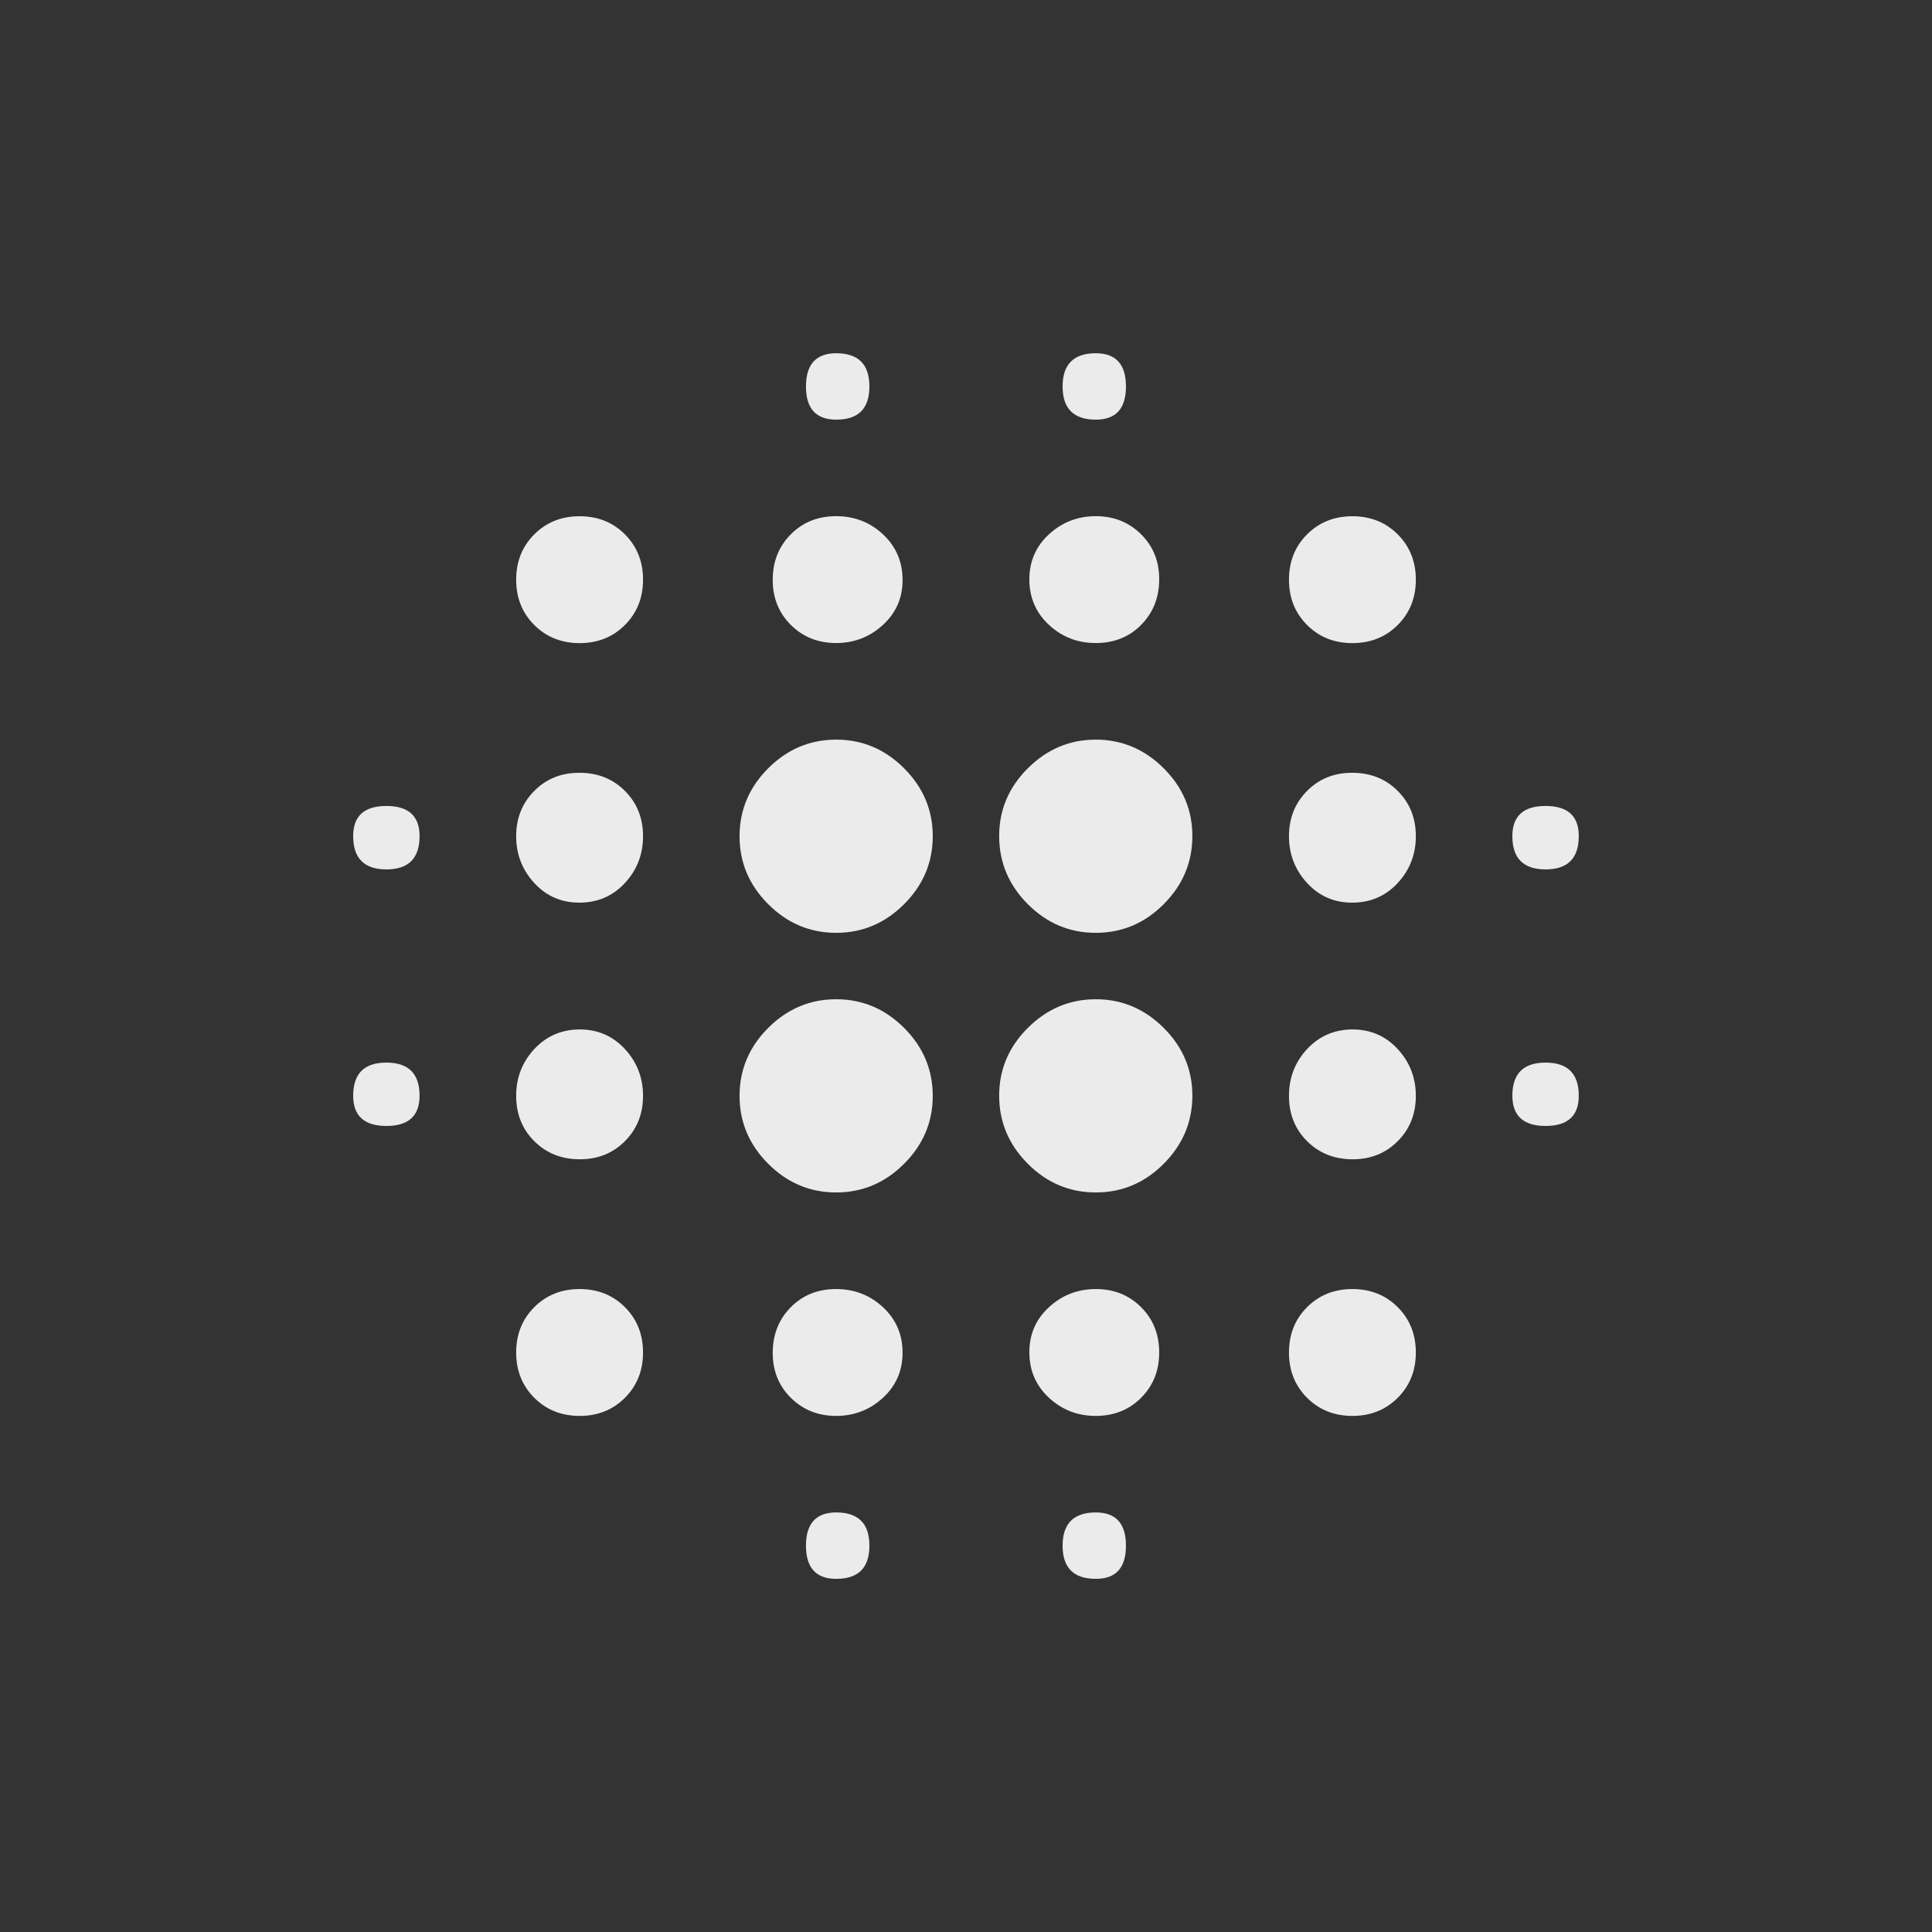 <!-- Generated by IcoMoon.io -->
<svg version="1.1" xmlns="http://www.w3.org/2000/svg" width="24" height="24" viewBox="0 0 24 24">
<rect x="0" y="0" width="24" height="24" fill="#333333" stroke="none"/>
<title>blur_on</title>
<path fill="#ebebeb" d="M13.612 9.188q0.487 0 0.844 0.356t0.356 0.844-0.356 0.844-0.844 0.356-0.844-0.356-0.356-0.844 0.356-0.844 0.844-0.356zM13.612 12.413q0.487 0 0.844 0.356t0.356 0.844-0.356 0.844-0.844 0.356-0.844-0.356-0.356-0.844 0.356-0.844 0.844-0.356zM10.387 16.013q0.338 0 0.581 0.225t0.244 0.563-0.244 0.563-0.581 0.225-0.563-0.225-0.225-0.563 0.225-0.563 0.563-0.225zM10.387 9.188q0.488 0 0.844 0.356t0.356 0.844-0.356 0.844-0.844 0.356-0.844-0.356-0.356-0.844 0.356-0.844 0.844-0.356zM13.612 18.788q0.375 0 0.375 0.413t-0.375 0.412q-0.412 0-0.412-0.412t0.412-0.413zM13.612 16.013q0.338 0 0.563 0.225t0.225 0.563-0.225 0.563-0.563 0.225-0.581-0.225-0.244-0.563 0.244-0.563 0.581-0.225zM19.2 13.2q0.412 0 0.412 0.412 0 0.375-0.412 0.375t-0.413-0.375q0-0.412 0.413-0.412zM16.8 6.413q0.338 0 0.563 0.225t0.225 0.563-0.225 0.563-0.563 0.225-0.563-0.225-0.225-0.563 0.225-0.563 0.563-0.225zM16.8 9.6q0.338 0 0.563 0.225t0.225 0.563-0.225 0.581-0.563 0.244-0.563-0.244-0.225-0.581 0.225-0.563 0.563-0.225zM16.8 16.013q0.338 0 0.563 0.225t0.225 0.563-0.225 0.563-0.563 0.225-0.563-0.225-0.225-0.563 0.225-0.563 0.563-0.225zM16.8 12.788q0.338 0 0.563 0.244t0.225 0.581-0.225 0.563-0.563 0.225-0.563-0.225-0.225-0.563 0.225-0.581 0.563-0.244zM10.387 12.413q0.488 0 0.844 0.356t0.356 0.844-0.356 0.844-0.844 0.356-0.844-0.356-0.356-0.844 0.356-0.844 0.844-0.356zM10.387 7.988q-0.337 0-0.563-0.225t-0.225-0.563 0.225-0.563 0.563-0.225 0.581 0.225 0.244 0.563-0.244 0.563-0.581 0.225zM10.387 5.213q-0.375 0-0.375-0.412t0.375-0.413q0.413 0 0.413 0.413t-0.413 0.412zM10.387 18.788q0.413 0 0.413 0.413t-0.413 0.412q-0.375 0-0.375-0.412t0.375-0.413zM4.8 13.2q0.412 0 0.412 0.412 0 0.375-0.412 0.375t-0.413-0.375q0-0.412 0.413-0.412zM13.612 5.213q-0.412 0-0.412-0.412t0.412-0.413q0.375 0 0.375 0.413t-0.375 0.412zM13.612 7.988q-0.338 0-0.581-0.225t-0.244-0.563 0.244-0.563 0.581-0.225 0.563 0.225 0.225 0.563-0.225 0.563-0.563 0.225zM19.2 10.8q-0.413 0-0.413-0.413 0-0.375 0.413-0.375t0.412 0.375q0 0.413-0.412 0.413zM7.2 6.413q0.338 0 0.563 0.225t0.225 0.563-0.225 0.563-0.563 0.225-0.563-0.225-0.225-0.563 0.225-0.563 0.563-0.225zM4.8 10.012q0.412 0 0.412 0.375 0 0.413-0.412 0.413t-0.413-0.413q0-0.375 0.413-0.375zM7.2 9.6q0.338 0 0.563 0.225t0.225 0.563-0.225 0.581-0.563 0.244-0.563-0.244-0.225-0.581 0.225-0.563 0.563-0.225zM7.2 16.013q0.338 0 0.563 0.225t0.225 0.563-0.225 0.563-0.563 0.225-0.563-0.225-0.225-0.563 0.225-0.563 0.563-0.225zM7.2 12.788q0.338 0 0.563 0.244t0.225 0.581-0.225 0.563-0.563 0.225-0.563-0.225-0.225-0.563 0.225-0.581 0.563-0.244z"></path>
</svg>
